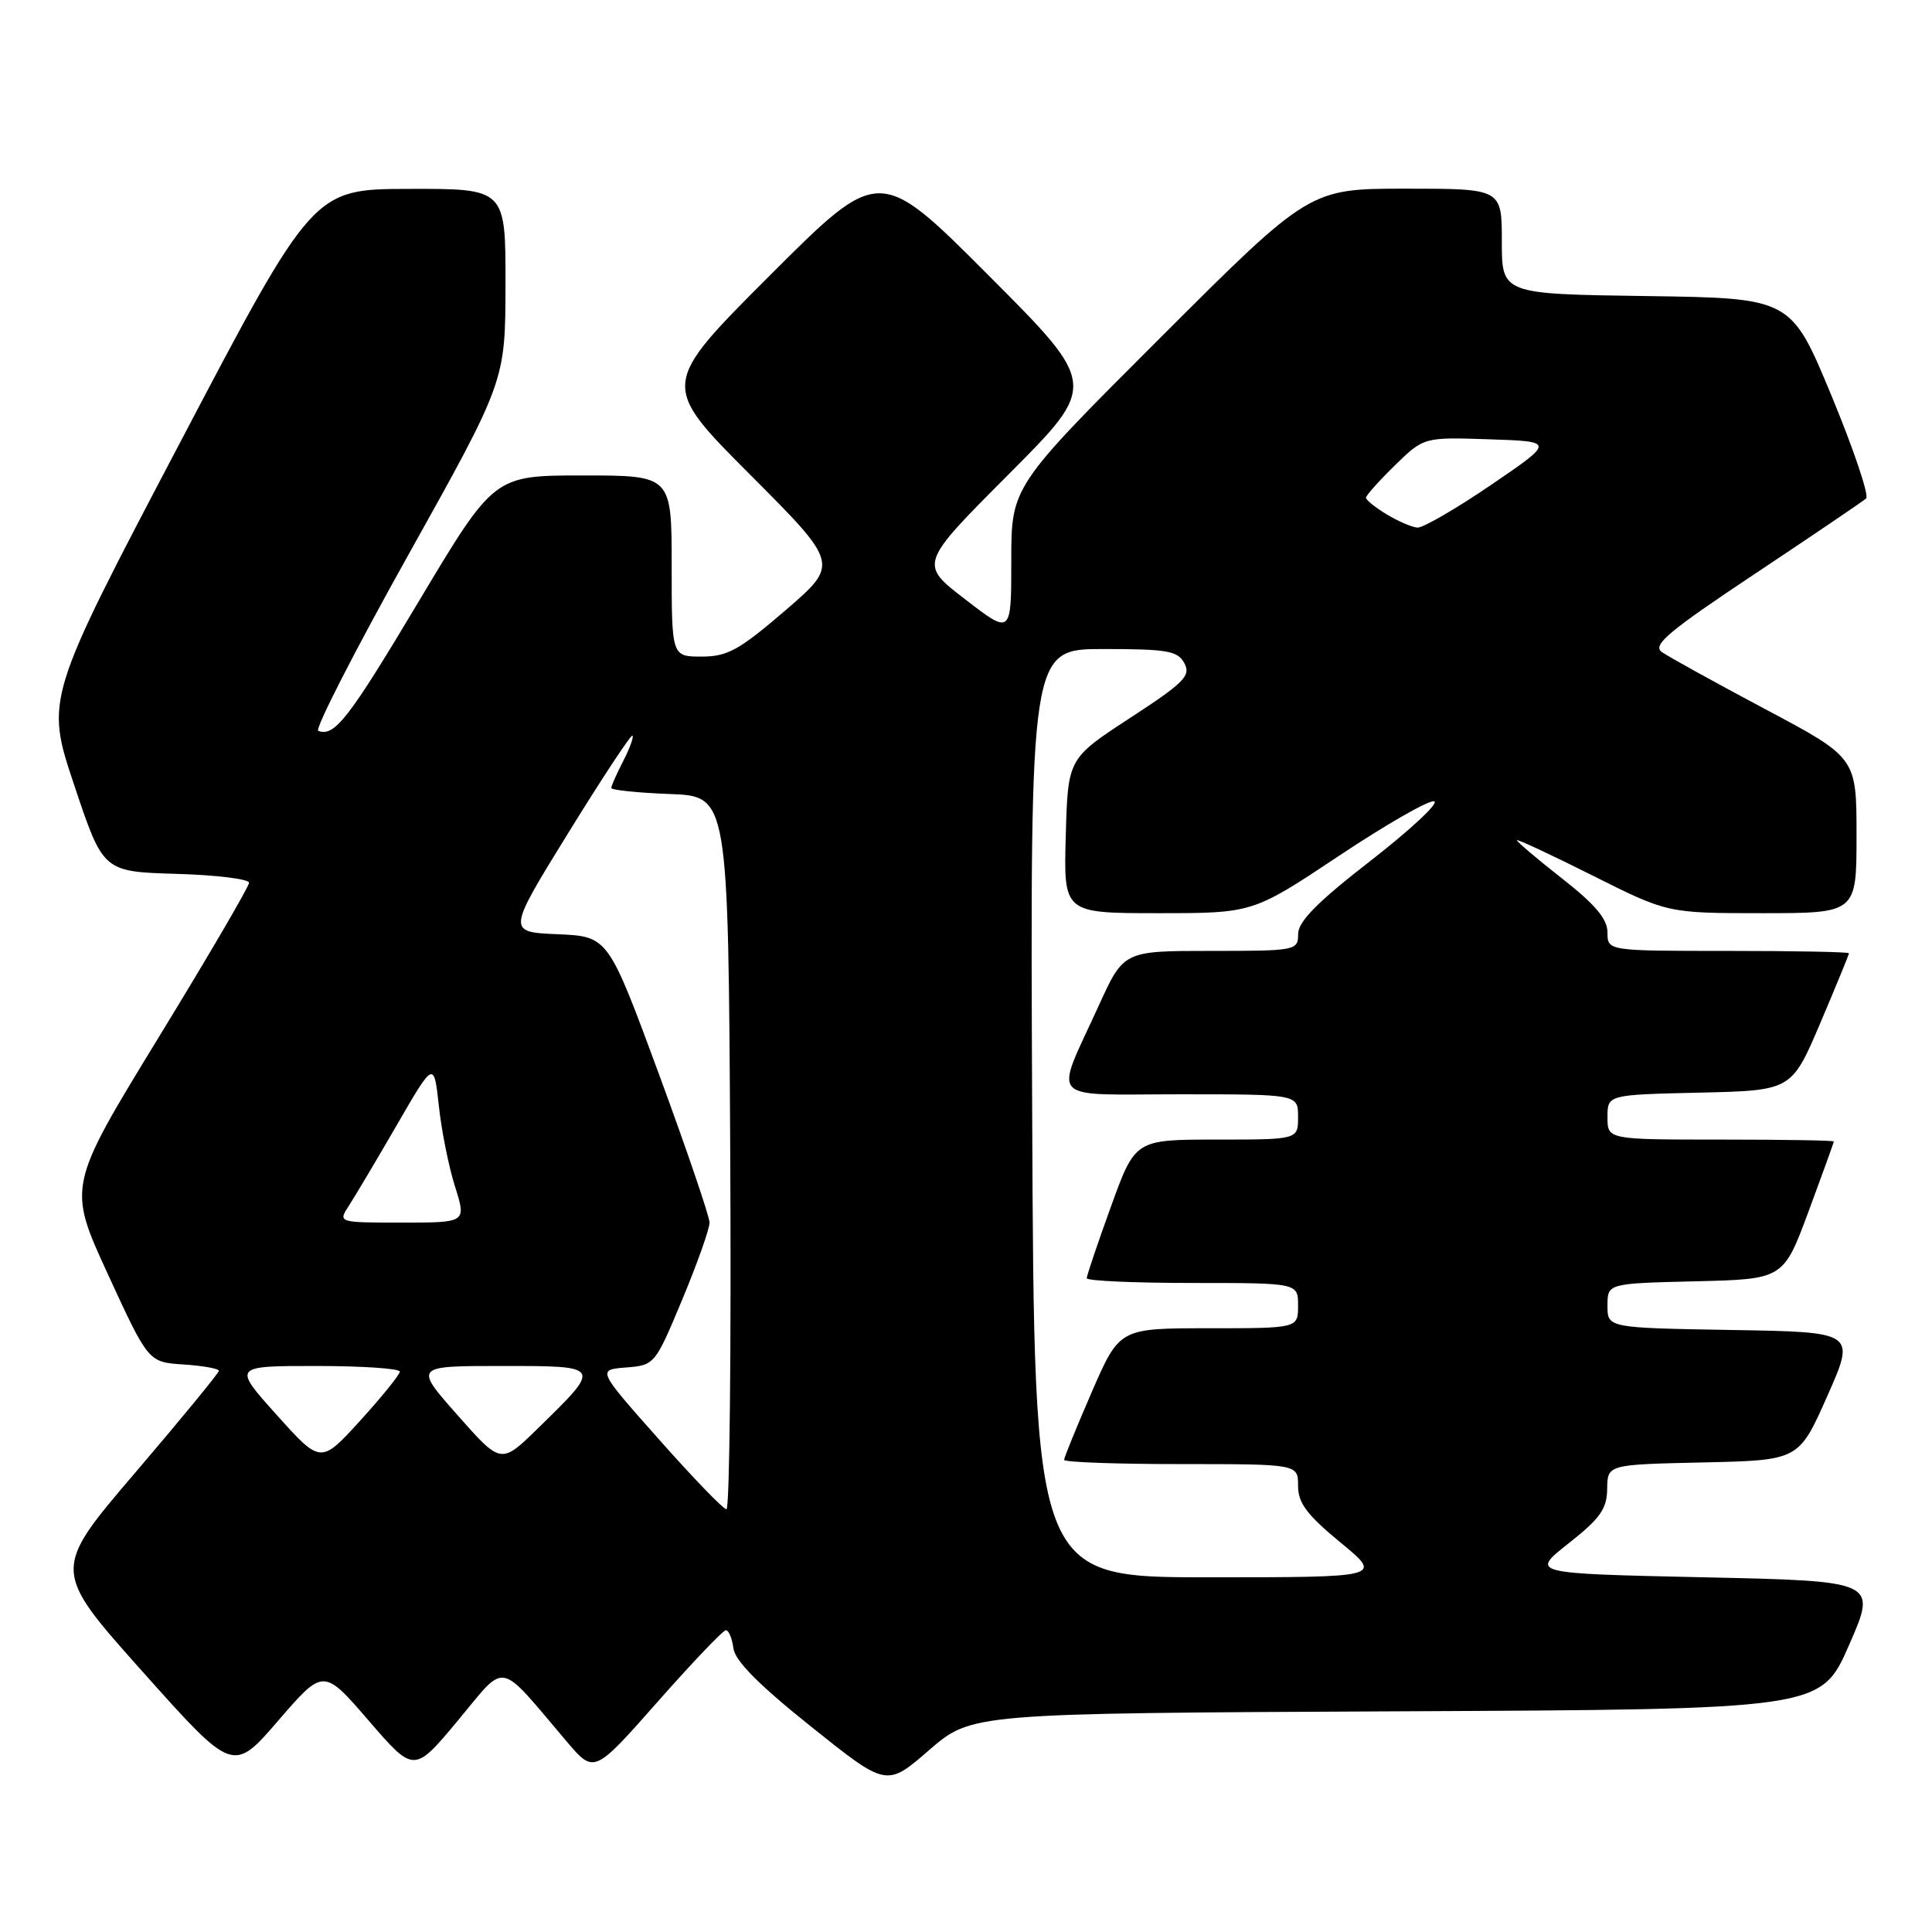 <?xml version="1.0" encoding="UTF-8" standalone="no"?>
<!DOCTYPE svg PUBLIC "-//W3C//DTD SVG 1.1//EN" "http://www.w3.org/Graphics/SVG/1.1/DTD/svg11.dtd" >
<svg xmlns="http://www.w3.org/2000/svg" xmlns:xlink="http://www.w3.org/1999/xlink" version="1.1" viewBox="0 0 256 256">
 <g >
 <path fill="currentColor"
d=" M 185.01 226.76 C 241.27 226.50 241.27 226.50 245.00 218.00 C 248.73 209.50 248.73 209.50 225.76 209.00 C 202.78 208.50 202.78 208.50 207.85 204.50 C 212.03 201.20 212.93 199.94 212.96 197.28 C 213.00 194.06 213.00 194.06 225.67 193.78 C 238.35 193.50 238.35 193.50 242.12 185.00 C 245.89 176.50 245.89 176.50 229.44 176.23 C 213.00 175.95 213.00 175.95 213.00 173.01 C 213.00 170.06 213.00 170.06 224.65 169.78 C 236.31 169.50 236.31 169.50 239.65 160.50 C 241.48 155.55 242.99 151.39 242.99 151.25 C 243.00 151.11 236.25 151.00 228.00 151.00 C 213.00 151.00 213.00 151.00 213.00 148.03 C 213.00 145.06 213.00 145.06 225.20 144.78 C 237.39 144.50 237.39 144.50 241.20 135.56 C 243.29 130.64 245.00 126.47 245.00 126.31 C 245.00 126.14 237.80 126.00 229.00 126.00 C 213.00 126.00 213.00 126.00 213.00 123.57 C 213.00 121.78 211.40 119.87 207.00 116.42 C 203.70 113.83 201.00 111.54 201.00 111.34 C 201.00 111.14 205.49 113.24 210.98 115.99 C 220.96 121.00 220.96 121.00 233.48 121.00 C 246.00 121.00 246.00 121.00 246.00 110.70 C 246.00 100.39 246.00 100.39 233.87 93.95 C 227.20 90.40 221.04 87.00 220.19 86.39 C 218.92 85.47 221.09 83.65 232.57 76.01 C 240.23 70.91 246.85 66.43 247.27 66.05 C 247.69 65.67 245.63 59.54 242.68 52.43 C 237.32 39.50 237.32 39.50 218.16 39.23 C 199.00 38.96 199.00 38.96 199.00 31.98 C 199.00 25.00 199.00 25.00 186.26 25.00 C 173.52 25.00 173.52 25.00 153.76 44.74 C 134.00 64.48 134.00 64.48 134.00 74.30 C 134.00 84.12 134.00 84.12 127.90 79.42 C 121.80 74.73 121.80 74.73 133.64 62.86 C 145.47 51.00 145.47 51.00 130.99 36.49 C 116.52 21.99 116.52 21.99 102.02 36.49 C 87.52 50.99 87.52 50.99 99.36 62.86 C 111.20 74.73 111.20 74.73 104.08 80.87 C 97.93 86.15 96.40 87.00 92.97 87.00 C 89.00 87.00 89.00 87.00 89.00 75.00 C 89.00 63.00 89.00 63.00 77.23 63.00 C 65.47 63.00 65.47 63.00 55.54 79.60 C 46.18 95.28 44.32 97.67 42.17 96.84 C 41.68 96.65 47.05 86.15 54.12 73.50 C 66.96 50.50 66.96 50.50 66.98 37.75 C 67.00 25.00 67.00 25.00 54.25 25.03 C 41.50 25.05 41.50 25.05 23.76 58.83 C 6.01 92.61 6.01 92.61 9.84 104.05 C 13.67 115.50 13.67 115.50 23.34 115.79 C 28.65 115.94 33.00 116.48 33.00 116.97 C 33.00 117.47 27.59 126.73 20.97 137.54 C 8.95 157.21 8.95 157.21 14.30 168.85 C 19.66 180.50 19.66 180.50 24.33 180.80 C 26.90 180.97 29.00 181.35 29.00 181.64 C 29.00 181.93 24.02 187.99 17.94 195.11 C 6.88 208.05 6.88 208.05 18.88 221.49 C 30.88 234.93 30.88 234.93 36.87 227.99 C 42.86 221.05 42.86 221.05 48.86 228.00 C 54.86 234.95 54.86 234.95 60.68 227.97 C 67.23 220.12 65.82 219.85 75.11 230.78 C 78.72 235.03 78.72 235.03 87.11 225.53 C 91.72 220.30 95.81 216.02 96.18 216.01 C 96.56 216.01 97.01 217.08 97.18 218.41 C 97.40 220.08 100.57 223.27 107.49 228.80 C 117.48 236.79 117.48 236.79 123.11 231.90 C 128.75 227.02 128.75 227.02 185.01 226.76 Z  M 136.77 147.50 C 136.50 86.00 136.50 86.00 146.21 86.00 C 154.72 86.00 156.06 86.24 156.94 87.89 C 157.82 89.54 156.91 90.46 149.73 95.14 C 141.50 100.51 141.50 100.51 141.22 110.76 C 140.93 121.00 140.93 121.00 153.47 121.00 C 166.01 121.00 166.01 121.00 177.44 113.39 C 183.72 109.21 189.39 105.96 190.04 106.18 C 190.70 106.40 186.91 109.93 181.63 114.04 C 174.56 119.52 172.02 122.10 172.01 123.75 C 172.00 125.95 171.76 126.00 160.44 126.00 C 148.89 126.00 148.89 126.00 145.59 133.25 C 139.66 146.28 138.48 145.00 156.43 145.00 C 172.00 145.00 172.00 145.00 172.00 148.00 C 172.00 151.00 172.00 151.00 161.21 151.00 C 150.42 151.00 150.42 151.00 147.21 159.87 C 145.44 164.75 144.00 169.02 144.00 169.37 C 144.00 169.72 150.30 170.00 158.00 170.00 C 172.00 170.00 172.00 170.00 172.00 173.00 C 172.00 176.00 172.00 176.00 160.17 176.00 C 148.34 176.00 148.34 176.00 144.67 184.44 C 142.65 189.09 141.00 193.14 141.00 193.44 C 141.00 193.75 147.97 194.00 156.50 194.00 C 172.00 194.00 172.00 194.00 172.00 196.88 C 172.00 199.16 173.17 200.72 177.61 204.38 C 183.23 209.00 183.23 209.00 160.13 209.00 C 137.03 209.00 137.03 209.00 136.77 147.50 Z  M 87.32 190.73 C 79.13 181.50 79.13 181.50 82.95 181.20 C 86.74 180.90 86.80 180.83 90.40 172.20 C 92.40 167.41 94.02 162.82 94.02 162.00 C 94.01 161.18 90.99 152.31 87.30 142.29 C 80.58 124.08 80.58 124.08 73.88 123.79 C 67.19 123.50 67.19 123.50 75.33 110.32 C 79.80 103.07 83.62 97.29 83.81 97.47 C 83.99 97.66 83.44 99.18 82.57 100.86 C 81.71 102.53 81.00 104.13 81.00 104.41 C 81.00 104.69 84.49 105.05 88.75 105.21 C 96.50 105.50 96.50 105.50 96.76 152.75 C 96.90 178.74 96.68 199.99 96.26 199.98 C 95.84 199.98 91.82 195.81 87.32 190.73 Z  M 36.67 187.49 C 30.84 181.00 30.84 181.00 41.92 181.00 C 48.02 181.00 52.99 181.34 52.98 181.75 C 52.96 182.16 50.60 185.08 47.73 188.24 C 42.50 193.98 42.50 193.98 36.67 187.49 Z  M 60.63 187.52 C 54.87 181.00 54.87 181.00 66.47 181.00 C 79.83 181.00 79.79 180.94 71.27 189.27 C 66.39 194.04 66.39 194.04 60.63 187.52 Z  M 46.24 159.75 C 47.04 158.51 49.91 153.69 52.60 149.04 C 57.50 140.58 57.50 140.58 58.15 146.54 C 58.50 149.82 59.47 154.64 60.30 157.25 C 61.80 162.00 61.80 162.00 53.29 162.00 C 44.77 162.00 44.77 162.00 46.24 159.75 Z  M 183.75 68.16 C 182.24 67.25 181.00 66.25 181.00 65.95 C 181.00 65.65 182.73 63.72 184.83 61.66 C 188.67 57.92 188.67 57.92 197.34 58.21 C 206.01 58.50 206.01 58.50 197.58 64.25 C 192.94 67.41 188.54 69.96 187.82 69.91 C 187.09 69.86 185.26 69.07 183.75 68.16 Z "/>
</g>
</svg>
